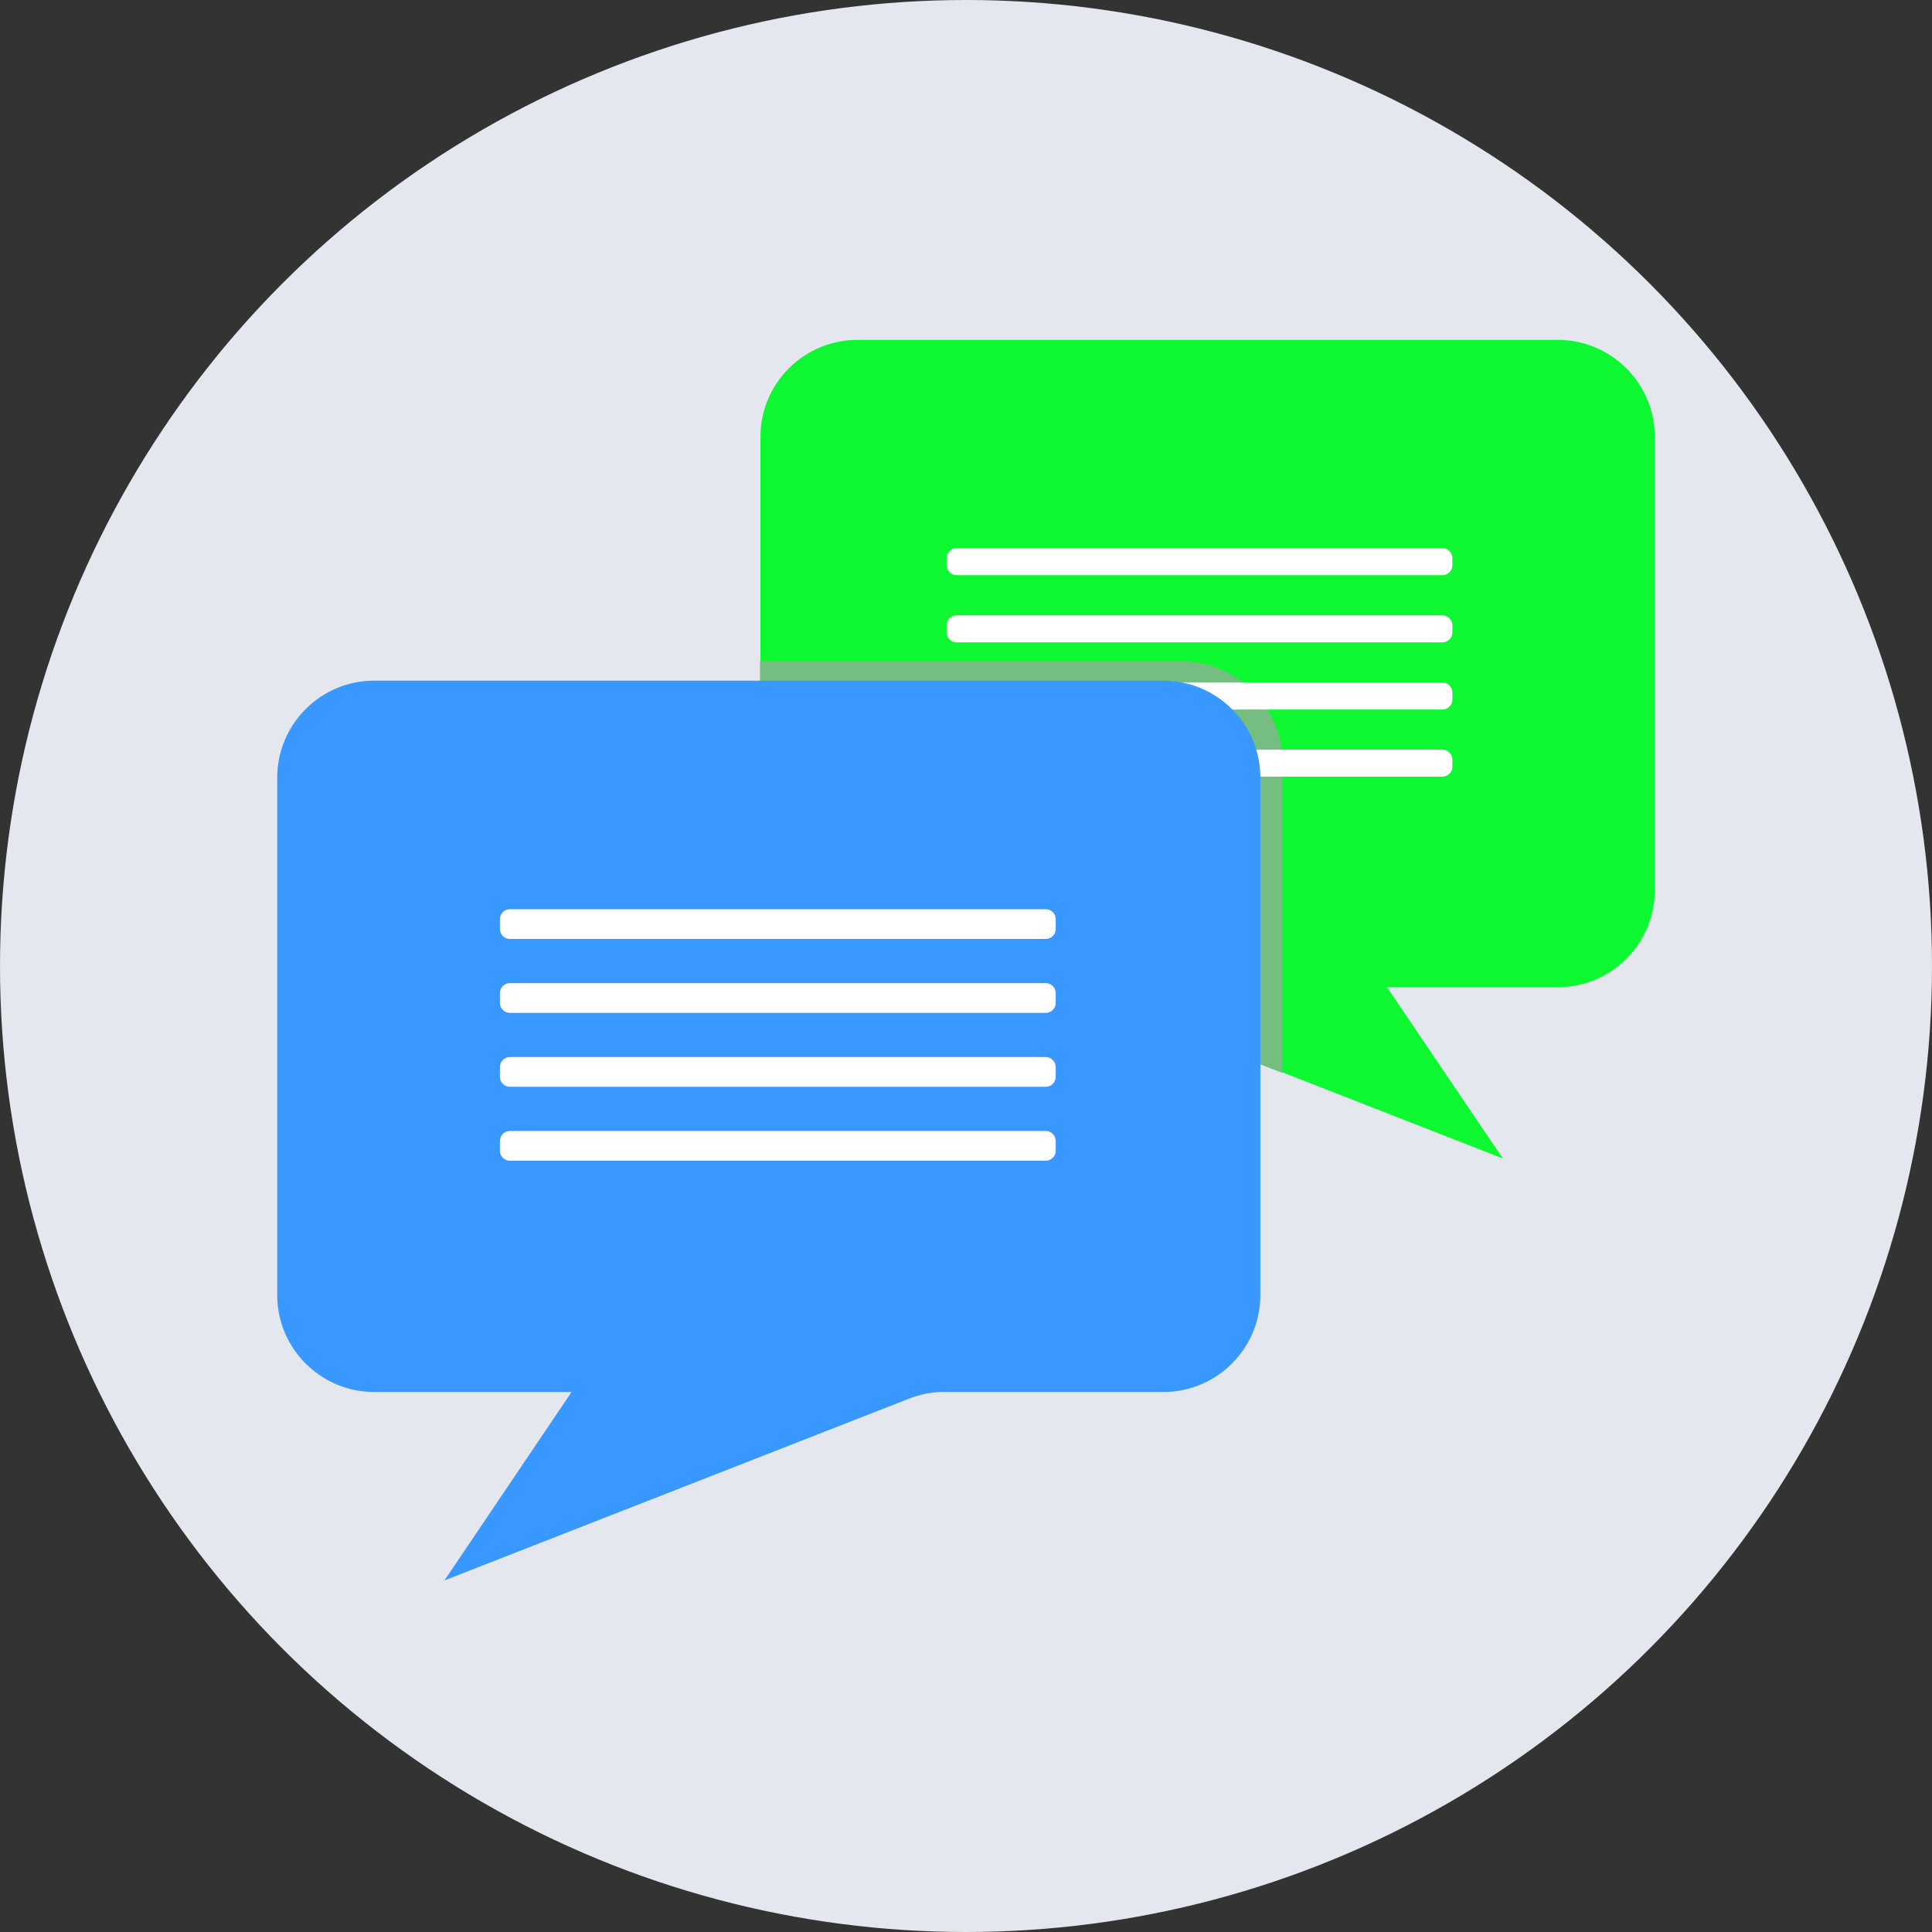 <!DOCTYPE svg PUBLIC "-//W3C//DTD SVG 1.1//EN" "http://www.w3.org/Graphics/SVG/1.1/DTD/svg11.dtd">
<!-- Uploaded to: SVG Repo, www.svgrepo.com, Transformed by: SVG Repo Mixer Tools -->
<svg height="232px" width="232px" version="1.1" id="Layer_1" xmlns="http://www.w3.org/2000/svg" xmlns:xlink="http://www.w3.org/1999/xlink" viewBox="0 0 512 512" xml:space="preserve" fill="#000000">
<rect x="0" y="0" width="512" height="512" fill="#333333" stroke="none"/>
<g id="SVGRepo_bgCarrier" stroke-width="0"/>
<g id="SVGRepo_tracerCarrier" stroke-linecap="round" stroke-linejoin="round"/>
<g id="SVGRepo_iconCarrier"> <circle style="fill:#E4E7ED;" cx="256" cy="256" r="256"/> <path style="fill:#0df830;" d="M227.091,90.072h185.758c14.216,0,25.684,11.587,25.684,25.684v120.175 c0,14.216-11.587,25.684-25.684,25.684h-45.275l30.701,45.394l-111.574-43.602c-3.106-1.195-5.973-1.792-9.318-1.792H227.21 c-14.216,0-25.684-11.587-25.684-25.684V115.755c0-14.216,11.587-25.684,25.684-25.684H227.091z"/> <path style="fill:#75BD80;" d="M339.741,284.312l-53.159-20.786c-3.106-1.195-5.973-1.792-9.318-1.792h-50.173 c-14.216,0-25.684-11.587-25.684-25.684v-60.804h111.574c14.813,0,26.878,12.065,26.878,26.878v82.307L339.741,284.312z"/> <path style="fill:#FFFFFF;" d="M253.491,152.429h128.776c1.434,0,2.628-1.195,2.628-2.628v-1.911c0-1.434-1.195-2.628-2.628-2.628 H253.491c-1.434,0-2.628,1.195-2.628,2.628v1.911C250.863,151.235,252.058,152.429,253.491,152.429z M253.491,188.028h128.776 c1.434,0,2.628-1.195,2.628-2.628v-1.911c0-1.434-1.195-2.628-2.628-2.628H253.491c-1.434,0-2.628,1.195-2.628,2.628v1.911 C250.863,186.833,252.058,188.028,253.491,188.028z M253.491,170.229h128.776c1.434,0,2.628-1.195,2.628-2.628v-1.911 c0-1.434-1.195-2.628-2.628-2.628H253.491c-1.434,0-2.628,1.195-2.628,2.628v1.911C250.863,169.034,252.058,170.229,253.491,170.229 z M253.491,205.827h128.776c1.434,0,2.628-1.195,2.628-2.628v-1.911c0-1.434-1.195-2.628-2.628-2.628H253.491 c-1.434,0-2.628,1.195-2.628,2.628v1.911C250.863,204.633,252.058,205.827,253.491,205.827z"/> <path style="fill:#3898ff;" d="M308.442,180.383H99.151c-14.216,0-25.684,11.587-25.684,25.684v137.139 c0,14.216,11.587,25.684,25.684,25.684h52.323l-33.687,49.934l123.042-48.142c3.106-1.195,5.973-1.792,9.318-1.792h58.176 c14.216,0,25.684-11.587,25.684-25.684V206.066c0-14.216-11.587-25.684-25.684-25.684H308.442z"/> <path style="fill:#FFFFFF;" d="M277.144,307.606H135.108c-1.434,0-2.628-1.195-2.628-2.628v-2.628c0-1.434,1.195-2.628,2.628-2.628 h142.036c1.434,0,2.628,1.195,2.628,2.628v2.628C279.772,306.412,278.578,307.606,277.144,307.606z M277.144,288.015H135.108 c-1.434,0-2.628-1.195-2.628-2.628v-2.628c0-1.434,1.195-2.628,2.628-2.628h142.036c1.434,0,2.628,1.195,2.628,2.628v2.628 C279.772,286.82,278.578,288.015,277.144,288.015z M277.144,268.424H135.108c-1.434,0-2.628-1.195-2.628-2.628v-2.628 c0-1.434,1.195-2.628,2.628-2.628h142.036c1.434,0,2.628,1.195,2.628,2.628v2.628C279.772,267.229,278.578,268.424,277.144,268.424z M277.144,248.832H135.108c-1.434,0-2.628-1.195-2.628-2.628v-2.628c0-1.434,1.195-2.628,2.628-2.628h142.036 c1.434,0,2.628,1.195,2.628,2.628v2.628C279.772,247.638,278.578,248.832,277.144,248.832z"/> </g>
</svg>